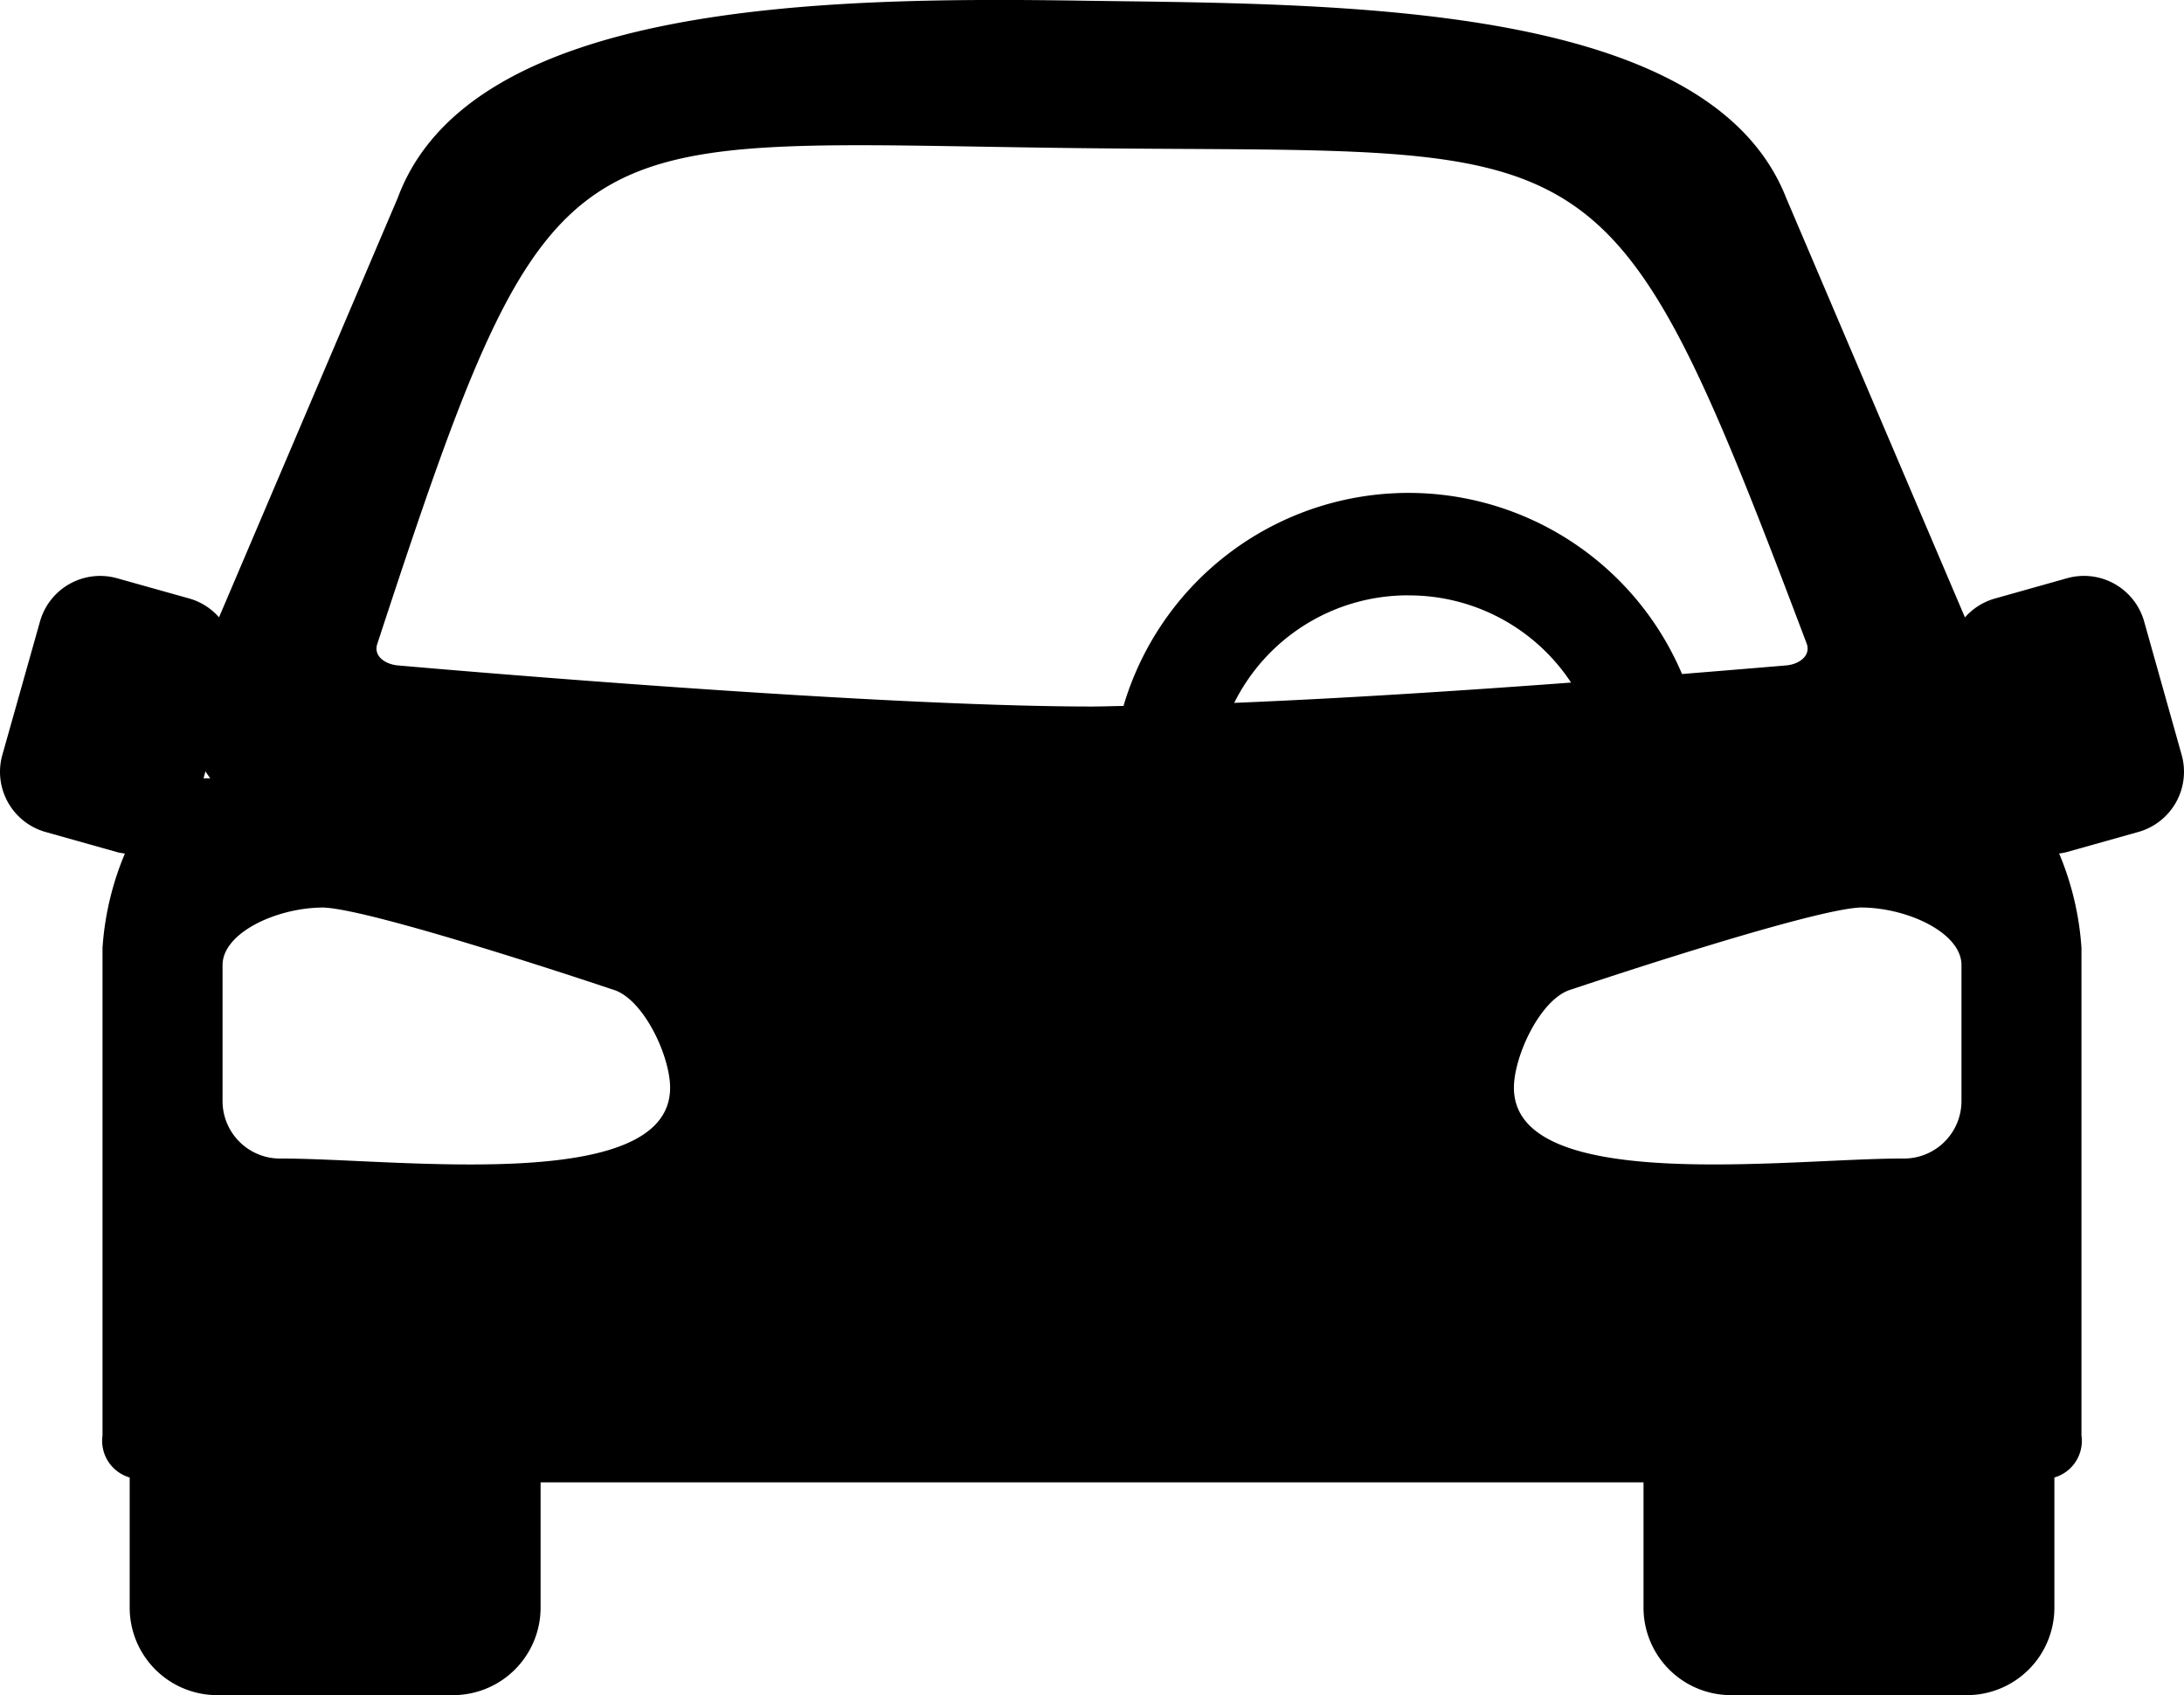 <svg xmlns="http://www.w3.org/2000/svg" width="87.35" height="67.789" viewBox="0 0 87.35 67.789">
  <g id="car" transform="translate(0 -5.375)">
    <path id="Path_23808" data-name="Path 23808" d="M43.124,5.4c-10.173-.149-24.306.069-27.215,7.885L8.76,30.062a2.49,2.49,0,0,0-1.2-.756L4.684,28.5A2.5,2.5,0,0,0,1.6,30.228L.095,35.56a2.5,2.5,0,0,0,1.732,3.088l2.88.81c.1.026.192.035.288.052A11.7,11.7,0,0,0,4.1,43.285v19.5A1.525,1.525,0,0,0,5.187,64.46v5.195A3.5,3.5,0,0,0,8.7,73.164h9.412a3.5,3.5,0,0,0,3.509-3.509v-5H65.733v5a3.5,3.5,0,0,0,3.51,3.509h9.412a3.5,3.5,0,0,0,3.511-3.509V64.46a1.523,1.523,0,0,0,1.083-1.679v-19.5a11.713,11.713,0,0,0-.893-3.775,2.38,2.38,0,0,0,.288-.052l2.88-.809a2.5,2.5,0,0,0,1.731-3.088l-1.5-5.332A2.5,2.5,0,0,0,82.667,28.5l-2.878.81a2.494,2.494,0,0,0-1.2.756l-7.15-16.775C68.324,5.352,53.3,5.551,43.123,5.4Zm29.139,25.72c.169.5-.337.839-.867.869,0,0-1.733.147-4.123.34a11.884,11.884,0,0,0-22.338,1.277c-.405.005-.876.023-1.253.023-9.256,0-27.724-1.64-27.724-1.64-.53-.031-1.037-.366-.867-.869C22.2,9.44,22.414,11.07,43.282,11.3S64.272,9.976,72.262,31.121ZM56.331,29.185a7.762,7.762,0,0,1,6.505,3.486c-4.18.311-8.99.628-13.473.812a7.756,7.756,0,0,1,6.968-4.3ZM8.217,36.222c.063.093.124.186.193.277H8.14Zm4.624,5.445c1.831-.031,11.66,3.278,11.66,3.278,1.227.345,2.308,2.665,2.3,3.94-.018,4.3-11.1,2.8-15.6,2.821a2.3,2.3,0,0,1-2.3-2.3V43.969c0-1.275,2.11-2.271,3.941-2.3Zm61.668,0c1.831.03,3.941,1.026,3.941,2.3v5.438a2.3,2.3,0,0,1-2.3,2.3c-4.5-.017-15.583,1.473-15.6-2.821-.006-1.275,1.074-3.6,2.3-3.941,0,0,9.829-3.309,11.66-3.278Z" transform="translate(0 0)"/>
  </g>
</svg>
